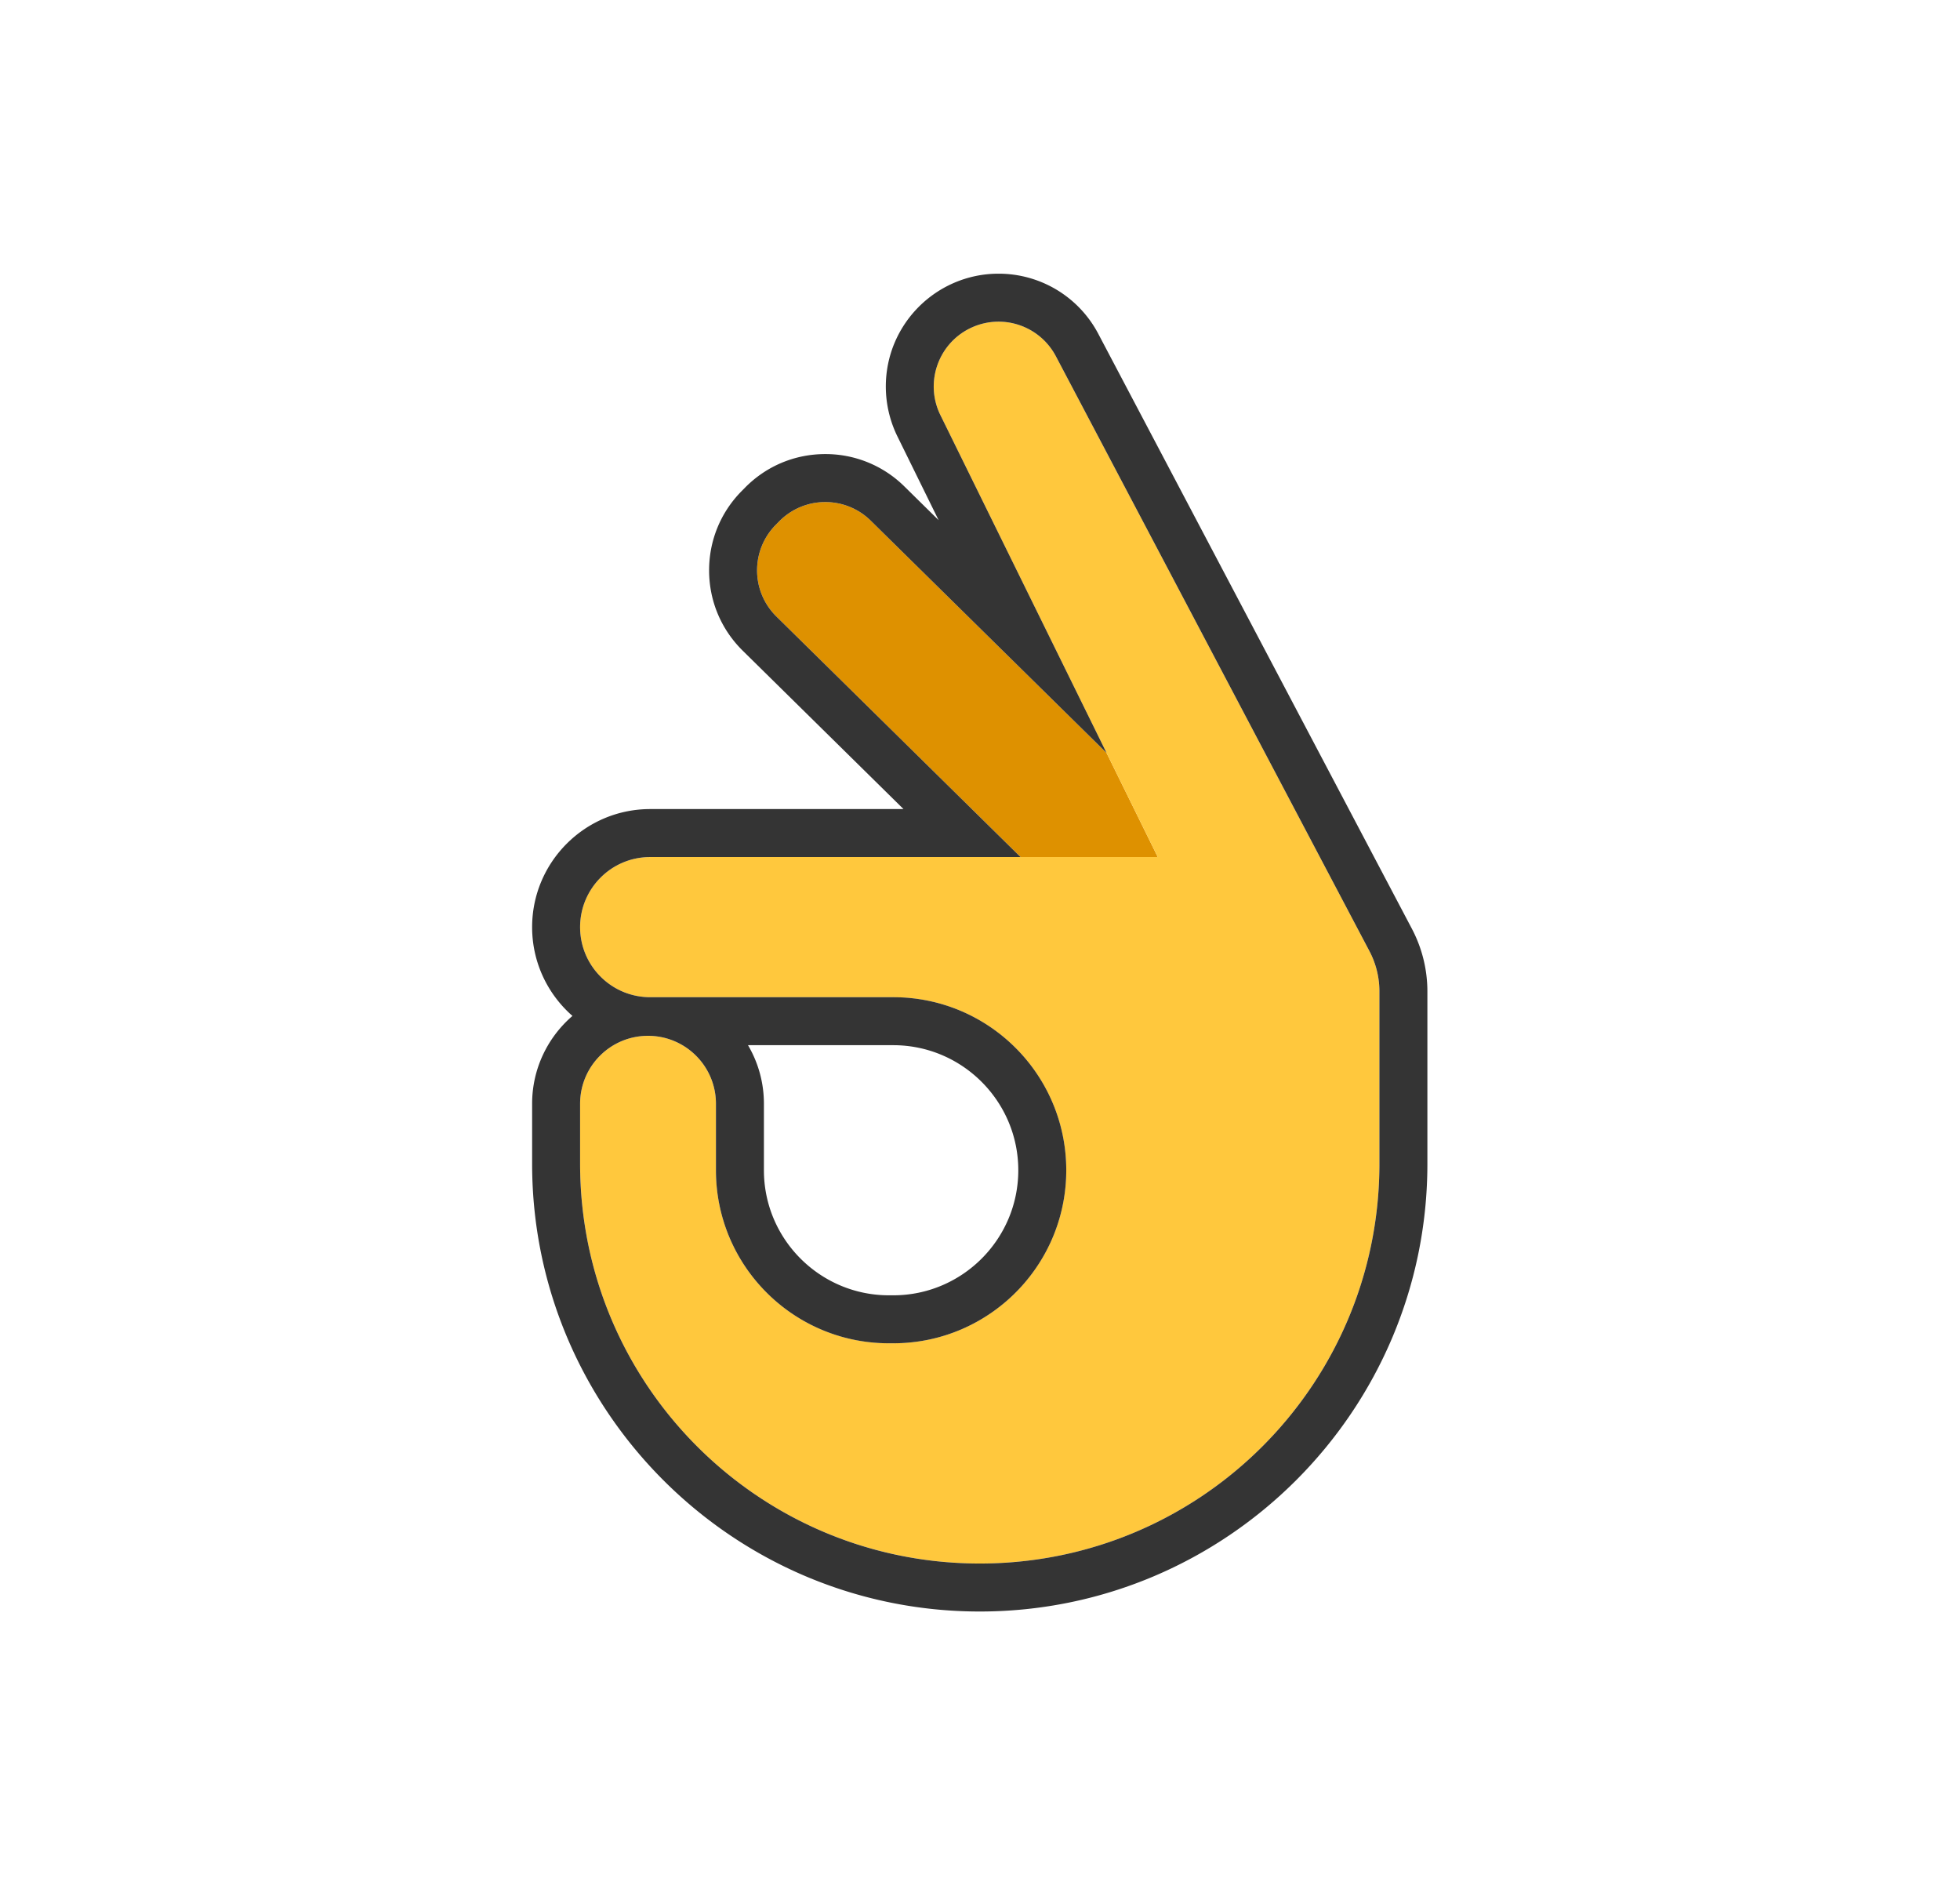 <?xml version="1.0" ?>
<svg xmlns="http://www.w3.org/2000/svg" viewBox="0 0 622.667 598.667">
	<defs>
		<clipPath id="a" clipPathUnits="userSpaceOnUse">
			<path d="M 0.0,449.0 L 467.0,449.0 L 467.0,0.0 L 0.0,0.0 L 0.0,449.0"/>
		</clipPath>
	</defs>
	<g clip-path="url(#a)" transform="matrix(1.333 0 0 -1.333 0 598.667)">
		<path d="M 0.0,0.0 L -56.196,55.344 C -62.273,61.329 -72.051,61.255 -78.037,55.179 L -78.851,54.352 C -84.837,48.274 -84.764,38.495 -78.686,32.509 L -20.494,-24.808 L 12.203,-24.808 L 0.0,0.0" style="fill:#de9100;fill-opacity:1;fill-rule:nonzero;stroke:none" transform="translate(263.724 269.692)"/>
		<path d="M 0.0,0.0 L -74.739,141.769 C -78.519,148.933 -87.191,151.959 -94.608,148.703 C -102.664,145.166 -106.143,135.624 -102.252,127.732 L -62.657,47.239 L -50.454,22.431 L -171.431,22.431 C -180.653,22.431 -188.129,14.955 -188.129,5.732 C -188.129,-3.49 -180.653,-10.966 -171.431,-10.966 L -113.498,-10.966 C -90.725,-10.966 -72.264,-29.427 -72.264,-52.2 C -72.264,-74.974 -90.725,-93.435 -113.498,-93.435 L -114.521,-93.435 C -137.293,-93.435 -155.755,-74.974 -155.755,-52.2 L -155.755,-36.354 C -155.755,-27.414 -163.002,-20.167 -171.942,-20.167 C -180.882,-20.167 -188.129,-27.414 -188.129,-36.354 L -188.129,-50.667 C -188.129,-103.271 -145.485,-145.915 -92.881,-145.915 C -40.277,-145.915 2.367,-103.271 2.367,-50.667 L 2.367,-9.567 C 2.367,-6.233 1.555,-2.95 0.0,0.0" style="fill:#ffc83d;fill-opacity:1;fill-rule:nonzero;stroke:none" transform="translate(326.38 222.453)"/>
		<path d="M 0.0,0.0 L 34.614,0.0 C 51.046,0.0 64.414,-13.368 64.414,-29.8 C 64.414,-46.232 51.046,-59.601 34.614,-59.601 L 33.591,-59.601 C 17.159,-59.601 3.791,-46.232 3.791,-29.8 L 3.791,-13.954 C 3.791,-8.867 2.409,-4.097 0.0,0.0 M 59.705,183.843 C 55.971,183.843 52.338,183.079 48.907,181.572 A 27.006,27.006 0.0 0,1 34.459,166.167 A 27.009,27.009 0.0 0,1 35.604,145.076 L 45.426,125.109 L 37.282,133.129 A 26.72,26.72 0.0 0,1 18.423,140.857 C 11.166,140.858 4.365,138.011 -0.727,132.841 L -1.54,132.016 C -6.581,126.899 -9.325,120.128 -9.271,112.949 C -9.217,105.769 -6.37,99.04 -1.255,94.002 L 37.059,56.265 L -23.319,56.265 C -38.831,56.265 -51.451,43.645 -51.451,28.132 C -51.451,19.706 -47.728,12.133 -41.839,6.973 C -47.721,1.904 -51.451,-5.598 -51.451,-13.954 L -51.451,-28.267 C -51.451,-87.092 -3.594,-134.949 55.231,-134.949 C 114.056,-134.949 161.913,-87.092 161.913,-28.267 L 161.913,12.833 A 32.082,32.082 0.0 0,1 158.227,27.732 L 83.487,169.501 A 26.823,26.823 0.0 0,1 59.705,183.843 M 59.705,172.409 A 15.449,15.449 0.0 0,0 73.373,164.168 L 148.112,22.4 A 20.514,20.514 0.0 0,0 150.479,12.833 L 150.479,-28.267 C 150.479,-80.871 107.835,-123.515 55.231,-123.515 C 2.626,-123.515 -40.017,-80.871 -40.017,-28.267 L -40.017,-13.954 C -40.017,-5.014 -32.77,2.233 -23.831,2.233 L -23.83,2.233 C -14.891,2.233 -7.643,-5.014 -7.643,-13.954 L -7.643,-29.8 C -7.643,-52.574 10.818,-71.035 33.591,-71.035 L 34.614,-71.035 C 57.387,-71.035 75.848,-52.574 75.848,-29.8 C 75.848,-7.027 57.387,11.434 34.614,11.434 L -23.319,11.434 C -32.541,11.434 -40.017,18.91 -40.017,28.132 C -40.017,37.354 -32.541,44.831 -23.319,44.831 L 64.961,44.831 L 6.769,102.148 C 0.691,108.134 0.618,117.913 6.604,123.99 L 7.419,124.817 A 15.39,15.39 0.0 0,0 18.422,129.423 C 22.335,129.423 26.251,127.945 29.259,124.983 L 85.455,69.639 L 45.859,150.132 C 41.969,158.023 45.448,167.566 53.504,171.103 A 15.394,15.394 0.0 0,0 59.705,172.409" style="fill:#343434;fill-opacity:1;fill-rule:nonzero;stroke:none" transform="translate(178.269 200.053)"/>
	</g>
</svg>